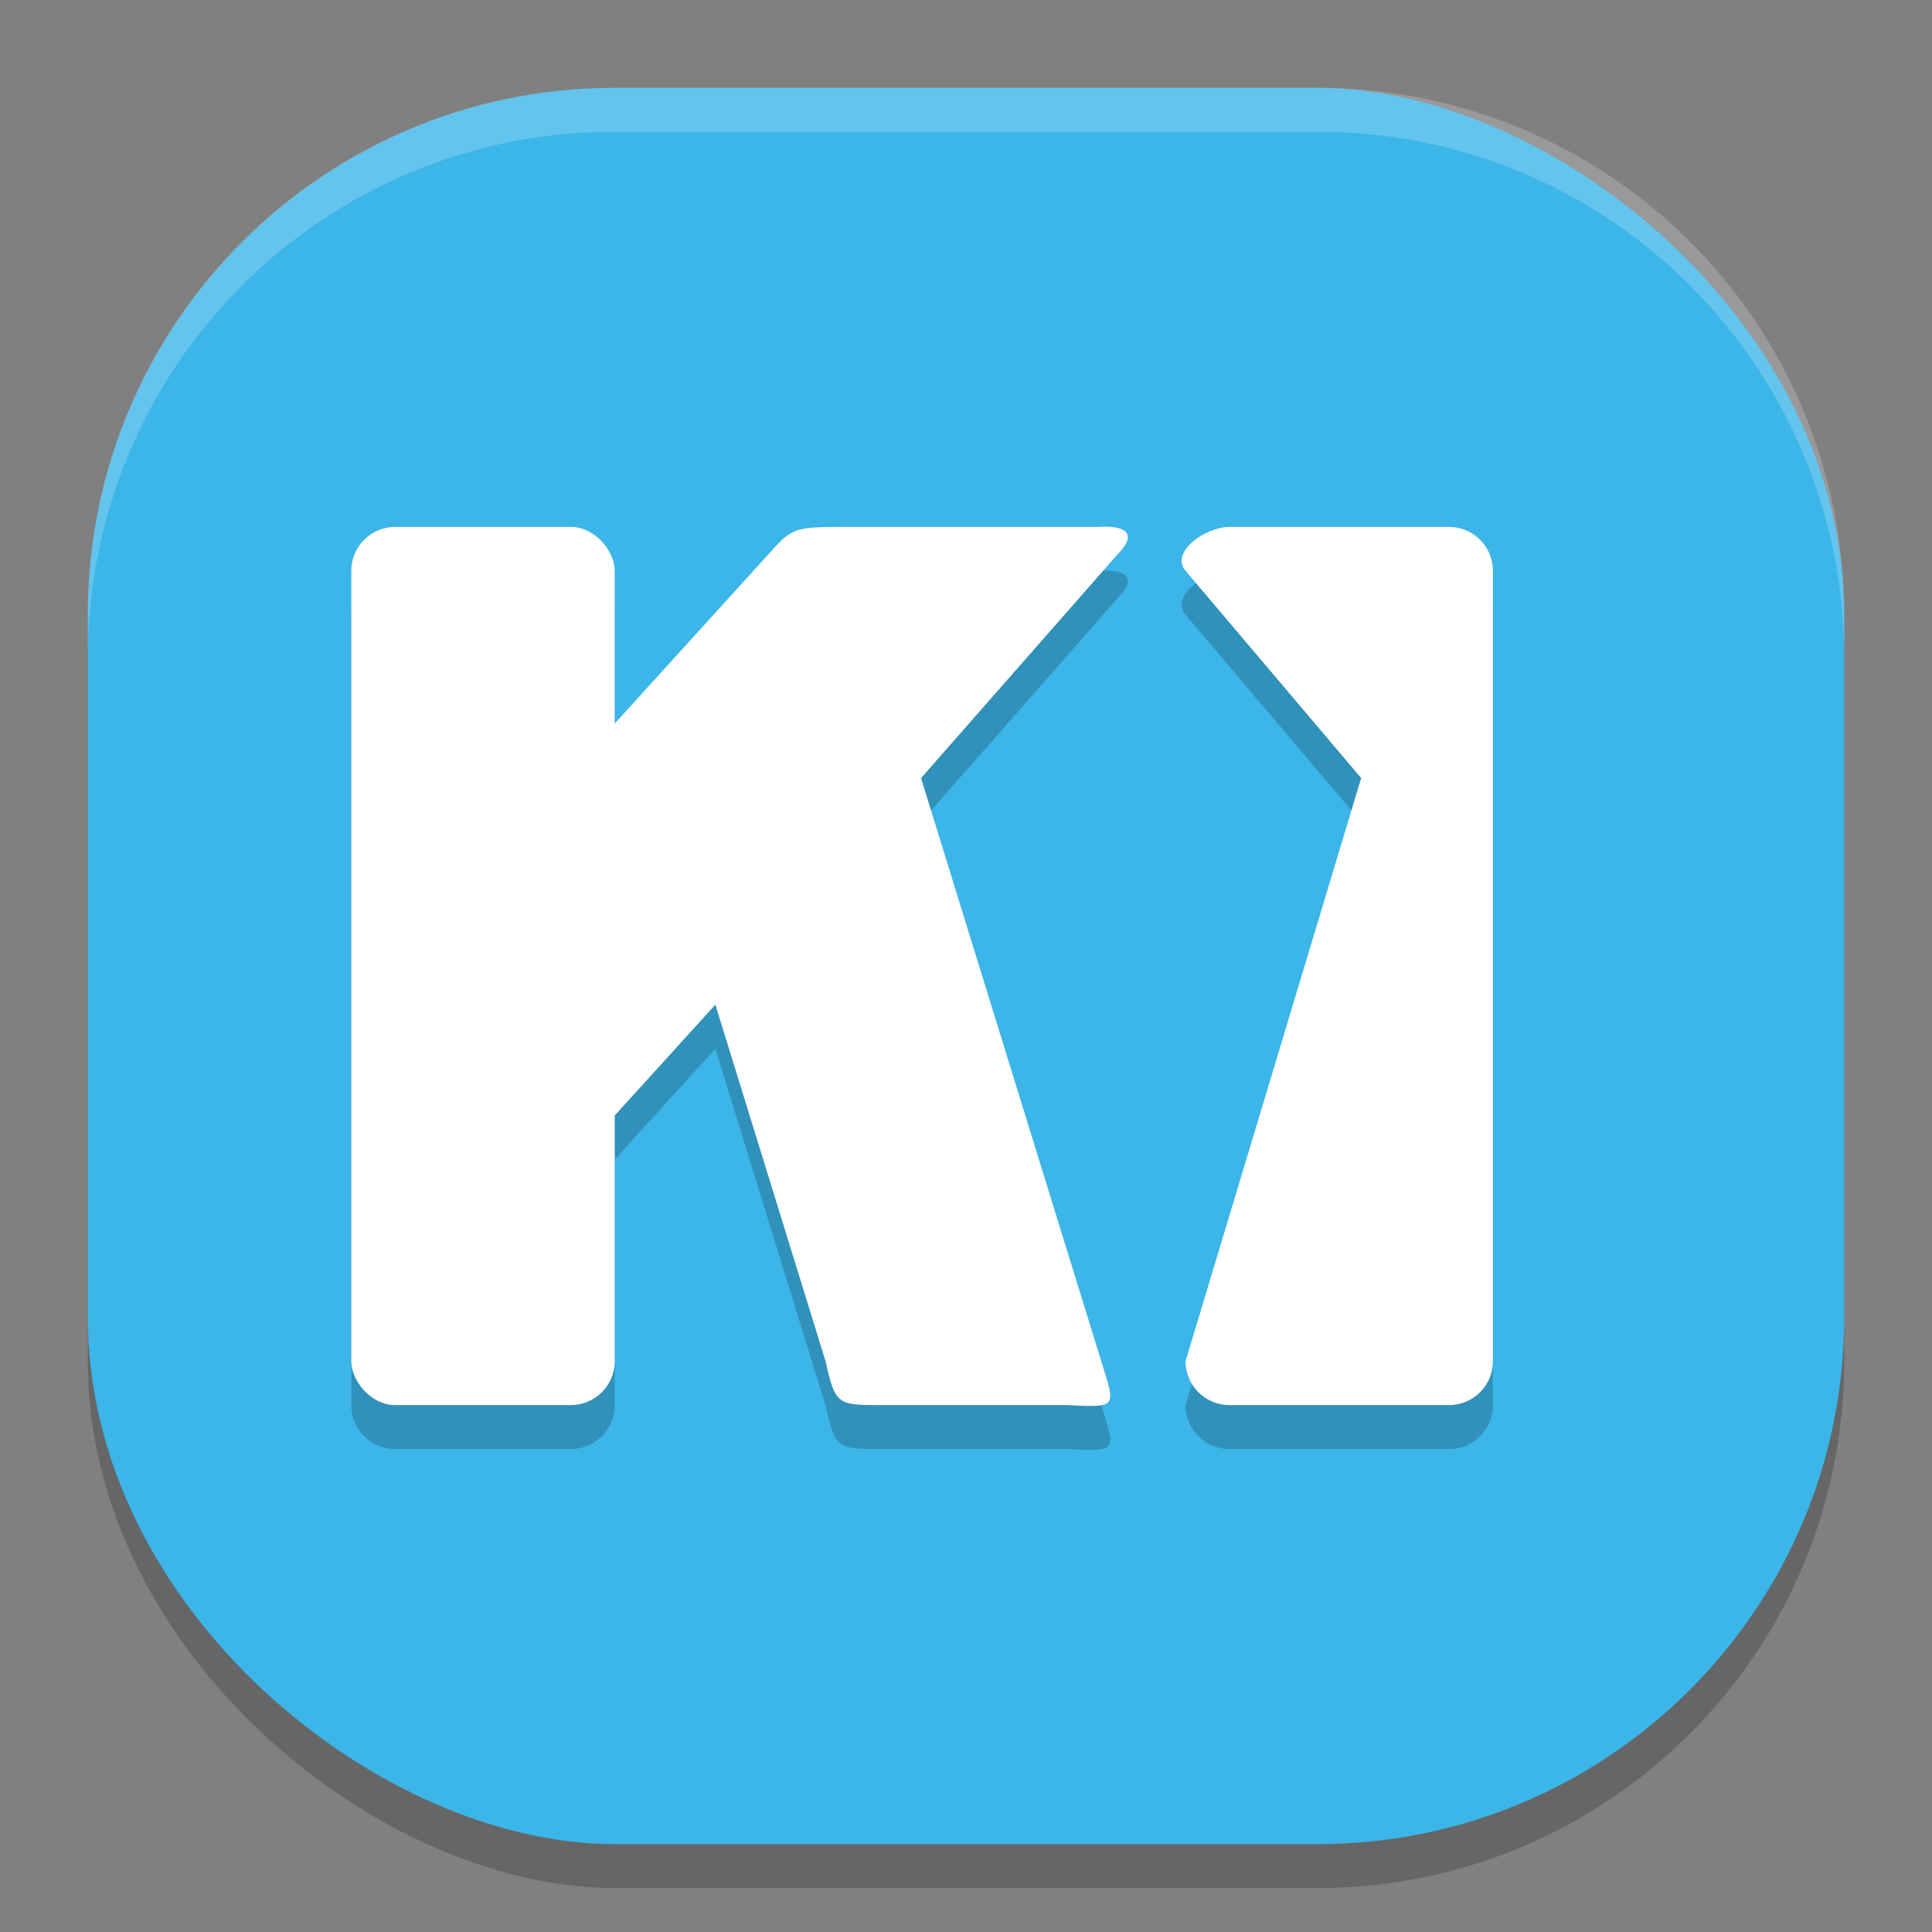 <svg xmlns="http://www.w3.org/2000/svg" width="22" height="22" version="1">
 <rect width="100%" height="100%" fill="#808080" stroke="none"/>
 <rect style="opacity:0.2" width="20" height="20" x="-21.5" y="-21" rx="6" ry="6" transform="matrix(0,-1,-1,0,0,0)"/>
 <rect style="fill:#3cb5e8" width="20" height="20" x="-21" y="-21" rx="6" ry="6" transform="matrix(0,-1,-1,0,0,0)"/>
 <path style="opacity:0.2" d="m 4.5,6.5 c -0.277,0 -0.5,0.223 -0.5,0.5 v 9 c 0,0.277 0.223,0.5 0.5,0.5 h 2 c 0.277,0 0.5,-0.223 0.5,-0.5 V 13.203 L 8.146,11.941 9.4,16.002 c 0.11,0.496 0.143,0.498 0.619,0.498 h 2.125 c 0.59,0.028 0.56,0.033 0.395,-0.504 L 10.488,9.359 12.721,6.818 C 13.087,6.447 12.52,6.5 12.52,6.5 H 9.574 c -0.575,0 -0.566,0.026 -0.857,0.348 L 7,8.738 V 7 c 0,-0.277 -0.223,-0.5 -0.5,-0.5 z m 9.5,0 c -0.277,0 -0.679,0.289 -0.5,0.5 l 2,2.359 -2,6.641 c 0,0.277 0.223,0.5 0.5,0.5 h 2.5 c 0.277,0 0.5,-0.223 0.5,-0.5 V 7 c 0,-0.277 -0.223,-0.5 -0.5,-0.5 z"/>
 <path style="opacity:0.2;fill:#ffffff" d="M 7,1 C 3.676,1 1,3.676 1,7 v 0.5 c 0,-3.324 2.676,-6 6,-6 h 8 c 3.324,0 6,2.676 6,6 V 7 C 21,3.676 18.324,1 15,1 Z"/>
 <path style="fill:#ffffff" d="M 8.717,6.348 4.796,10.667 4.179,11.799 4.562,12.734 5.883,13.933 8.146,11.44 9.401,15.501 C 9.51,15.997 9.544,16 10.02,16 h 2.124 c 0.59,0.028 0.561,0.033 0.395,-0.504 L 10.488,8.86 12.72,6.319 C 13.086,5.947 12.519,6 12.519,6 H 9.575 C 9,6 9.009,6.027 8.717,6.348 Z"/>
 <path style="fill:#ffffff" d="m 14,6 h 2.5 c 0.277,0 0.5,0.223 0.5,0.5 v 9 c 0,0.277 -0.223,0.5 -0.5,0.5 h -2.5 c -0.277,0 -0.5,-0.223 -0.5,-0.5 l 2,-6.64 -2,-2.36 C 13.321,6.289 13.723,6 14,6 Z"/>
 <rect style="fill:#ffffff" width="3" height="10" x="4" y="6" rx=".5" ry=".5"/>
</svg>
